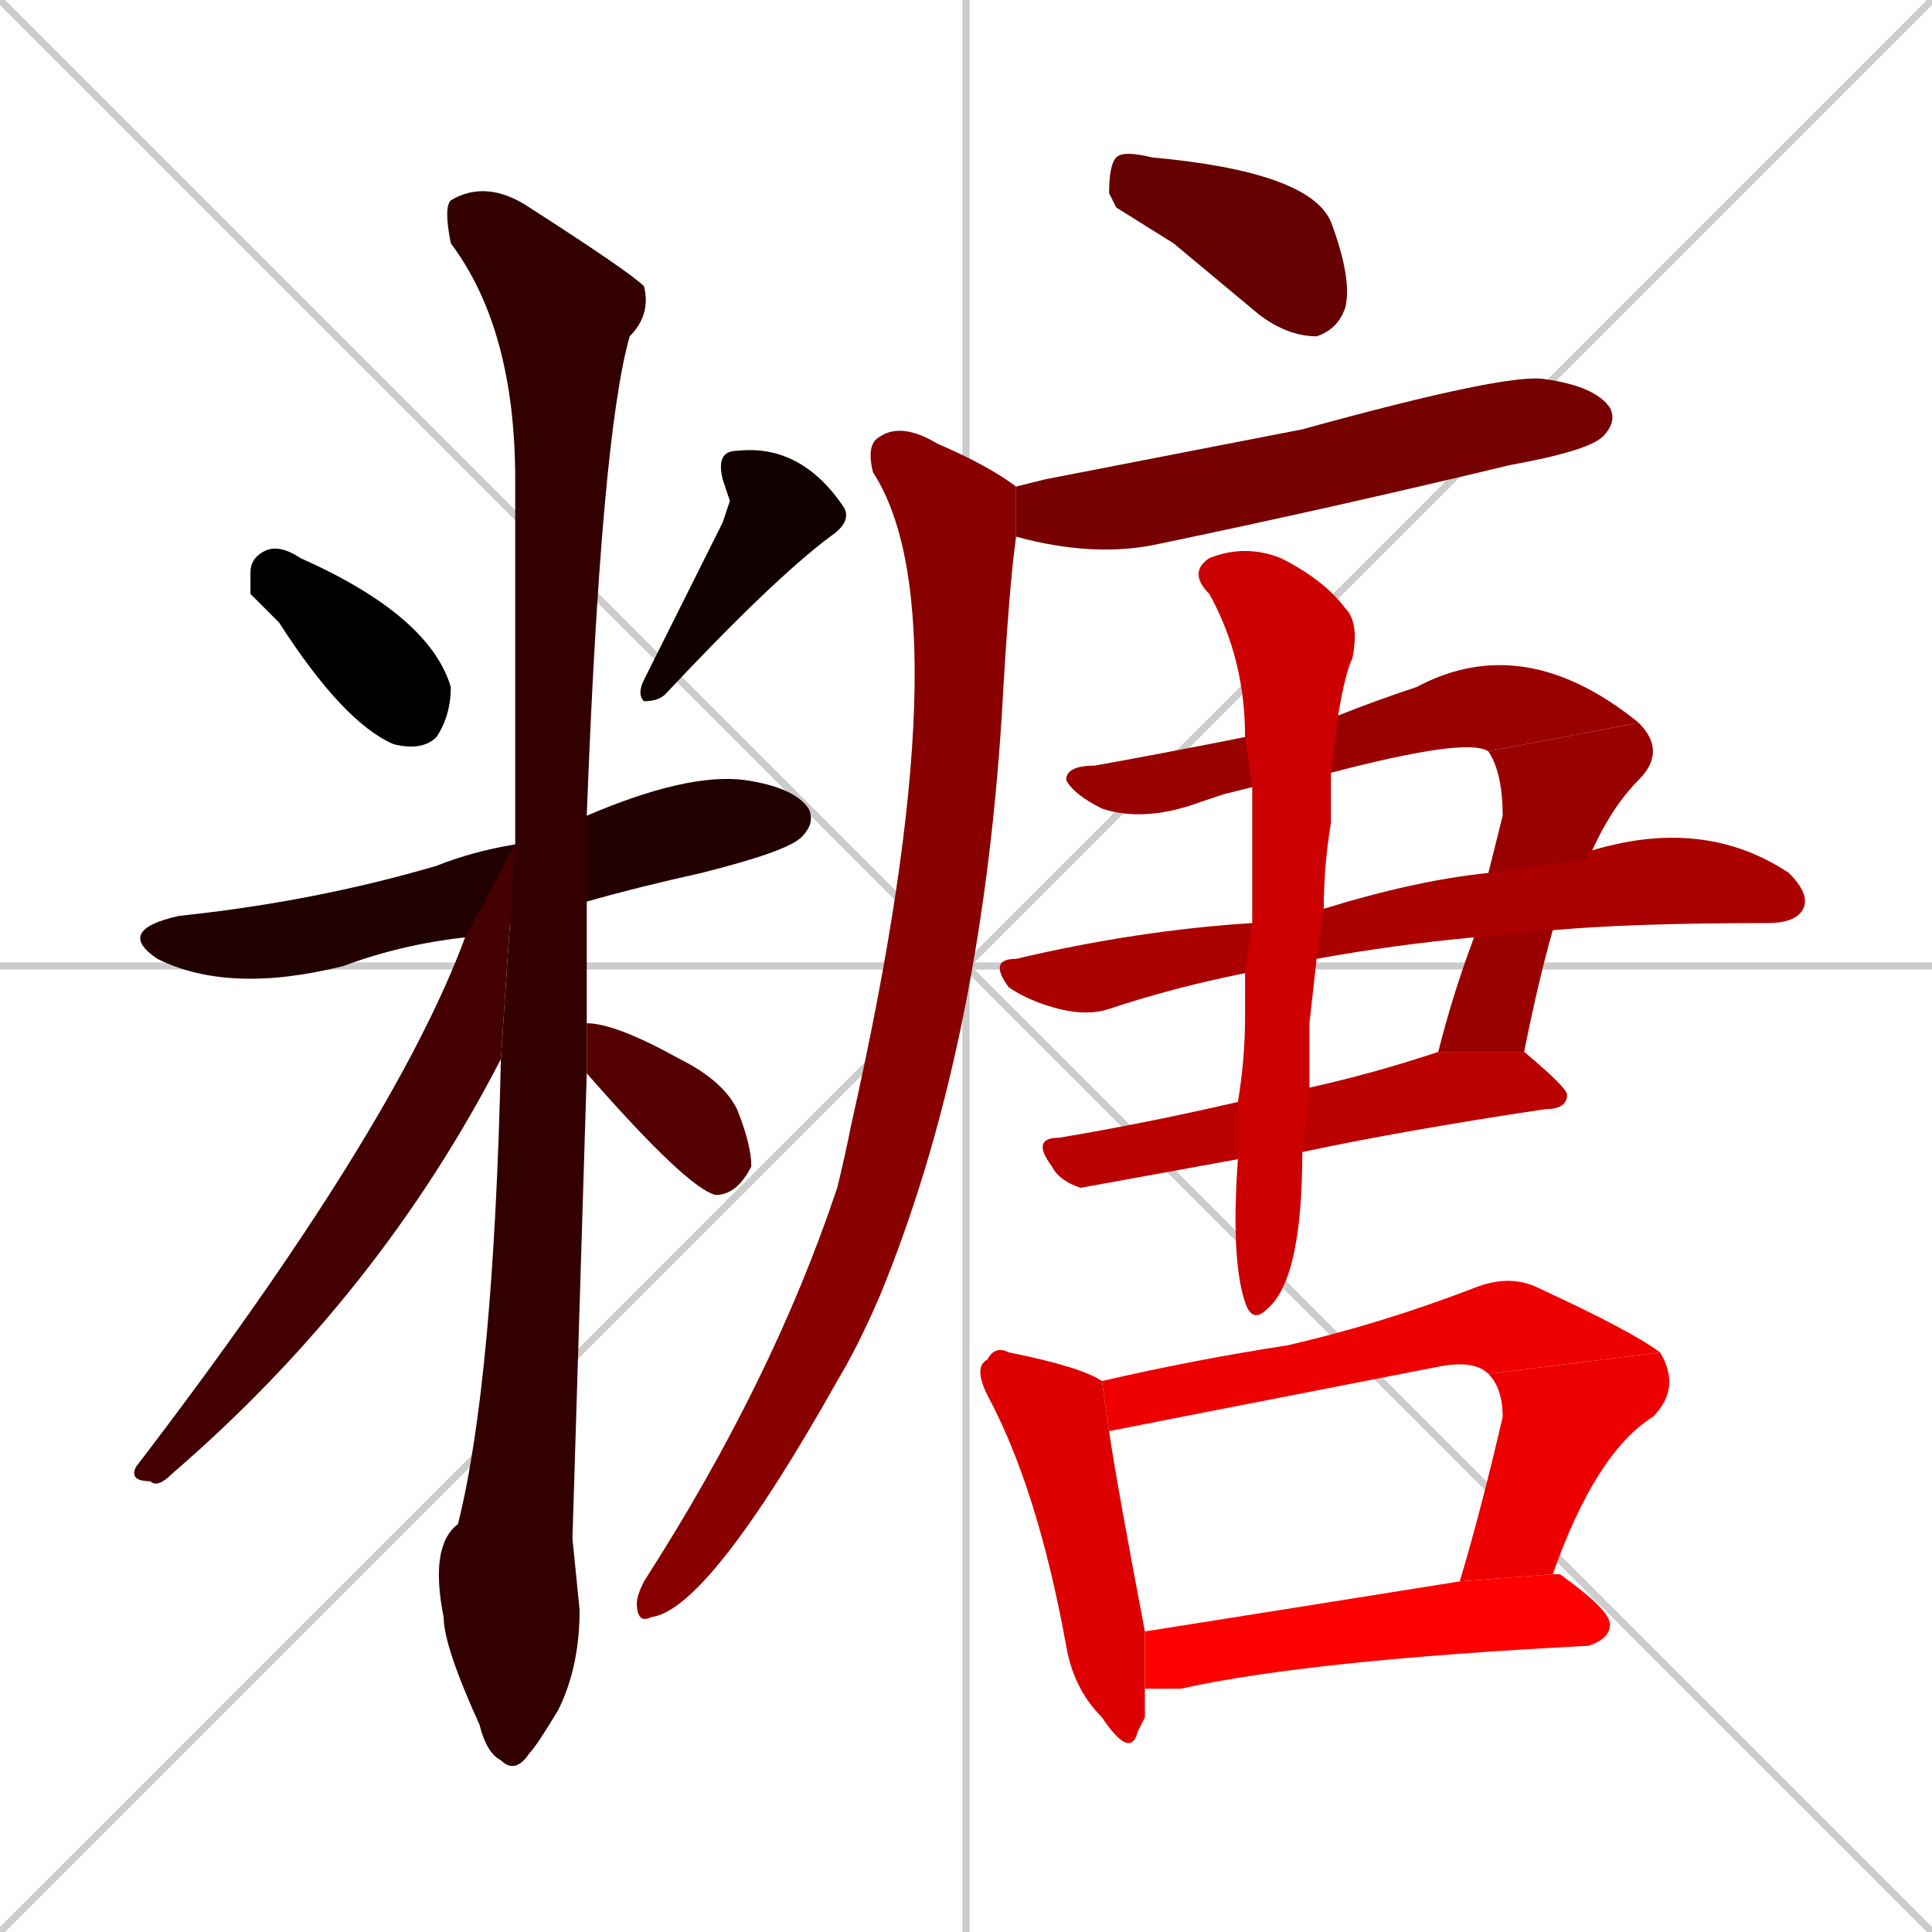 <svg xmlns="http://www.w3.org/2000/svg" xmlns:xlink="http://www.w3.org/1999/xlink" width="270" height="270"><path d="M 0 0 L 270 270 M 270 0 L 0 270 M 135 0 L 135 270 M 0 135 L 270 135" stroke="#CCCCCC" /><path d="M 35 83 L 35 80 Q 35 78 37 77 Q 39 76 42 78 Q 60 86 63 96 Q 63 100 61 103 Q 59 105 55 104 Q 48 101 39 87" fill="#000000" /><path d="M 102 70 L 101 67 Q 100 63 103 63 Q 112 62 118 71 Q 119 73 116 75 Q 108 81 93 97 Q 92 98 90 98 Q 89 97 90 95 Q 97 81 101 73" fill="#110000" /><path d="M 65 131 Q 56 132 48 135 Q 32 139 22 134 Q 16 130 25 128 Q 44 126 61 121 Q 66 119 72 118 L 82 114 Q 96 108 104 109 Q 111 110 113 113 Q 114 115 112 117 Q 110 119 98 122 Q 89 124 82 126" fill="#220000" /><path d="M 80 215 L 81 225 Q 81 233 78 239 Q 75 244 74 245 Q 72 248 70 246 Q 68 245 67 241 Q 62 230 62 226 Q 60 216 64 213 Q 69 193 70 148 L 72 118 Q 72 111 72 67 Q 72 46 63 34 Q 62 29 63 28 Q 68 25 74 29 Q 88 38 90 40 Q 91 44 88 47 Q 84 61 82 114 L 82 126 Q 82 135 82 143 L 82 150" fill="#330000" /><path d="M 70 148 Q 53 181 24 206 Q 22 208 21 207 Q 18 207 19 205 Q 55 158 65 131 L 72 118" fill="#440000" /><path d="M 82 143 Q 86 143 95 148 Q 101 151 103 155 Q 105 160 105 163 Q 103 167 100 167 Q 96 166 82 150" fill="#550000" /><path d="M 156 29 L 155 27 Q 155 23 156 22 Q 157 21 161 22 Q 183 24 186 31 Q 189 39 188 43 Q 187 46 184 47 Q 180 47 176 44 Q 170 39 164 34" fill="#660000" /><path d="M 146 67 L 182 60 Q 211 52 216 53 Q 223 54 225 57 Q 226 59 224 61 Q 222 63 211 65 Q 186 71 162 76 Q 153 78 142 75 L 142 68" fill="#770000" /><path d="M 142 75 Q 141 82 140 100 Q 137 147 123 181 Q 120 188 117 193 Q 99 225 91 226 Q 89 227 89 224 Q 89 223 90 221 Q 108 193 117 166 Q 118 162 119 157 Q 135 86 122 66 Q 121 62 123 61 Q 126 59 131 62 Q 138 65 142 68" fill="#880000" /><path d="M 171 111 L 168 112 Q 160 115 154 113 Q 150 111 149 109 Q 149 107 153 107 Q 164 105 174 103 L 187 100 Q 192 98 198 96 Q 213 88 229 101 L 208 105 Q 205 103 186 108 L 175 110" fill="#990000" /><path d="M 208 122 Q 209 118 210 114 Q 210 108 208 105 L 229 101 Q 233 105 229 109 Q 225 113 222 120 L 217 130 Q 215 137 213 147 L 201 147 Q 203 139 206 131" fill="#990000" /><path d="M 174 136 Q 164 138 155 141 Q 152 142 148 141 Q 144 140 141 138 Q 138 134 142 134 Q 159 130 175 129 L 185 127 Q 198 123 208 122 L 222 120 Q 222 119 222 119 Q 238 114 250 122 Q 253 125 252 127 Q 251 129 247 129 Q 228 129 217 130 L 206 131 Q 195 132 184 134" fill="#aa0000" /><path d="M 183 152 Q 192 150 201 147 L 213 147 Q 219 152 219 153 Q 219 155 216 155 Q 196 158 182 161 L 173 162 Q 151 166 151 166 Q 148 165 147 163 Q 144 159 148 159 Q 160 157 173 154" fill="#bb0000" /><path d="M 183 143 L 183 152 L 182 161 Q 182 179 177 183 Q 175 185 174 182 Q 172 176 173 162 L 173 154 Q 174 148 174 142 Q 174 139 174 136 L 175 129 Q 175 119 175 110 L 174 103 Q 174 92 169 83 Q 166 80 169 78 Q 174 76 179 78 Q 185 81 188 85 Q 190 87 189 92 Q 188 94 187 100 L 186 108 Q 186 111 186 115 Q 185 121 185 127 L 184 134" fill="#cc0000" /><path d="M 160 240 L 159 242 Q 158 246 154 240 Q 150 236 149 230 Q 145 208 138 195 Q 136 191 138 190 Q 139 188 141 189 Q 151 191 154 193 L 155 200 Q 156 207 160 228 L 160 236" fill="#dd0000" /><path d="M 154 193 Q 167 190 180 188 Q 193 185 206 180 Q 211 178 215 180 Q 228 186 232 189 L 208 192 Q 206 190 201 191 Q 160 199 155 200" fill="#ee0000" /><path d="M 204 221 Q 207 211 210 198 Q 210 194 208 192 L 232 189 Q 235 194 231 198 Q 223 203 217 220" fill="#ee0000" /><path d="M 160 228 Q 179 225 204 221 L 217 220 Q 218 220 218 220 Q 225 225 225 227 Q 225 229 222 230 Q 183 232 165 236 Q 162 236 160 236" fill="#ff0000" /></svg>